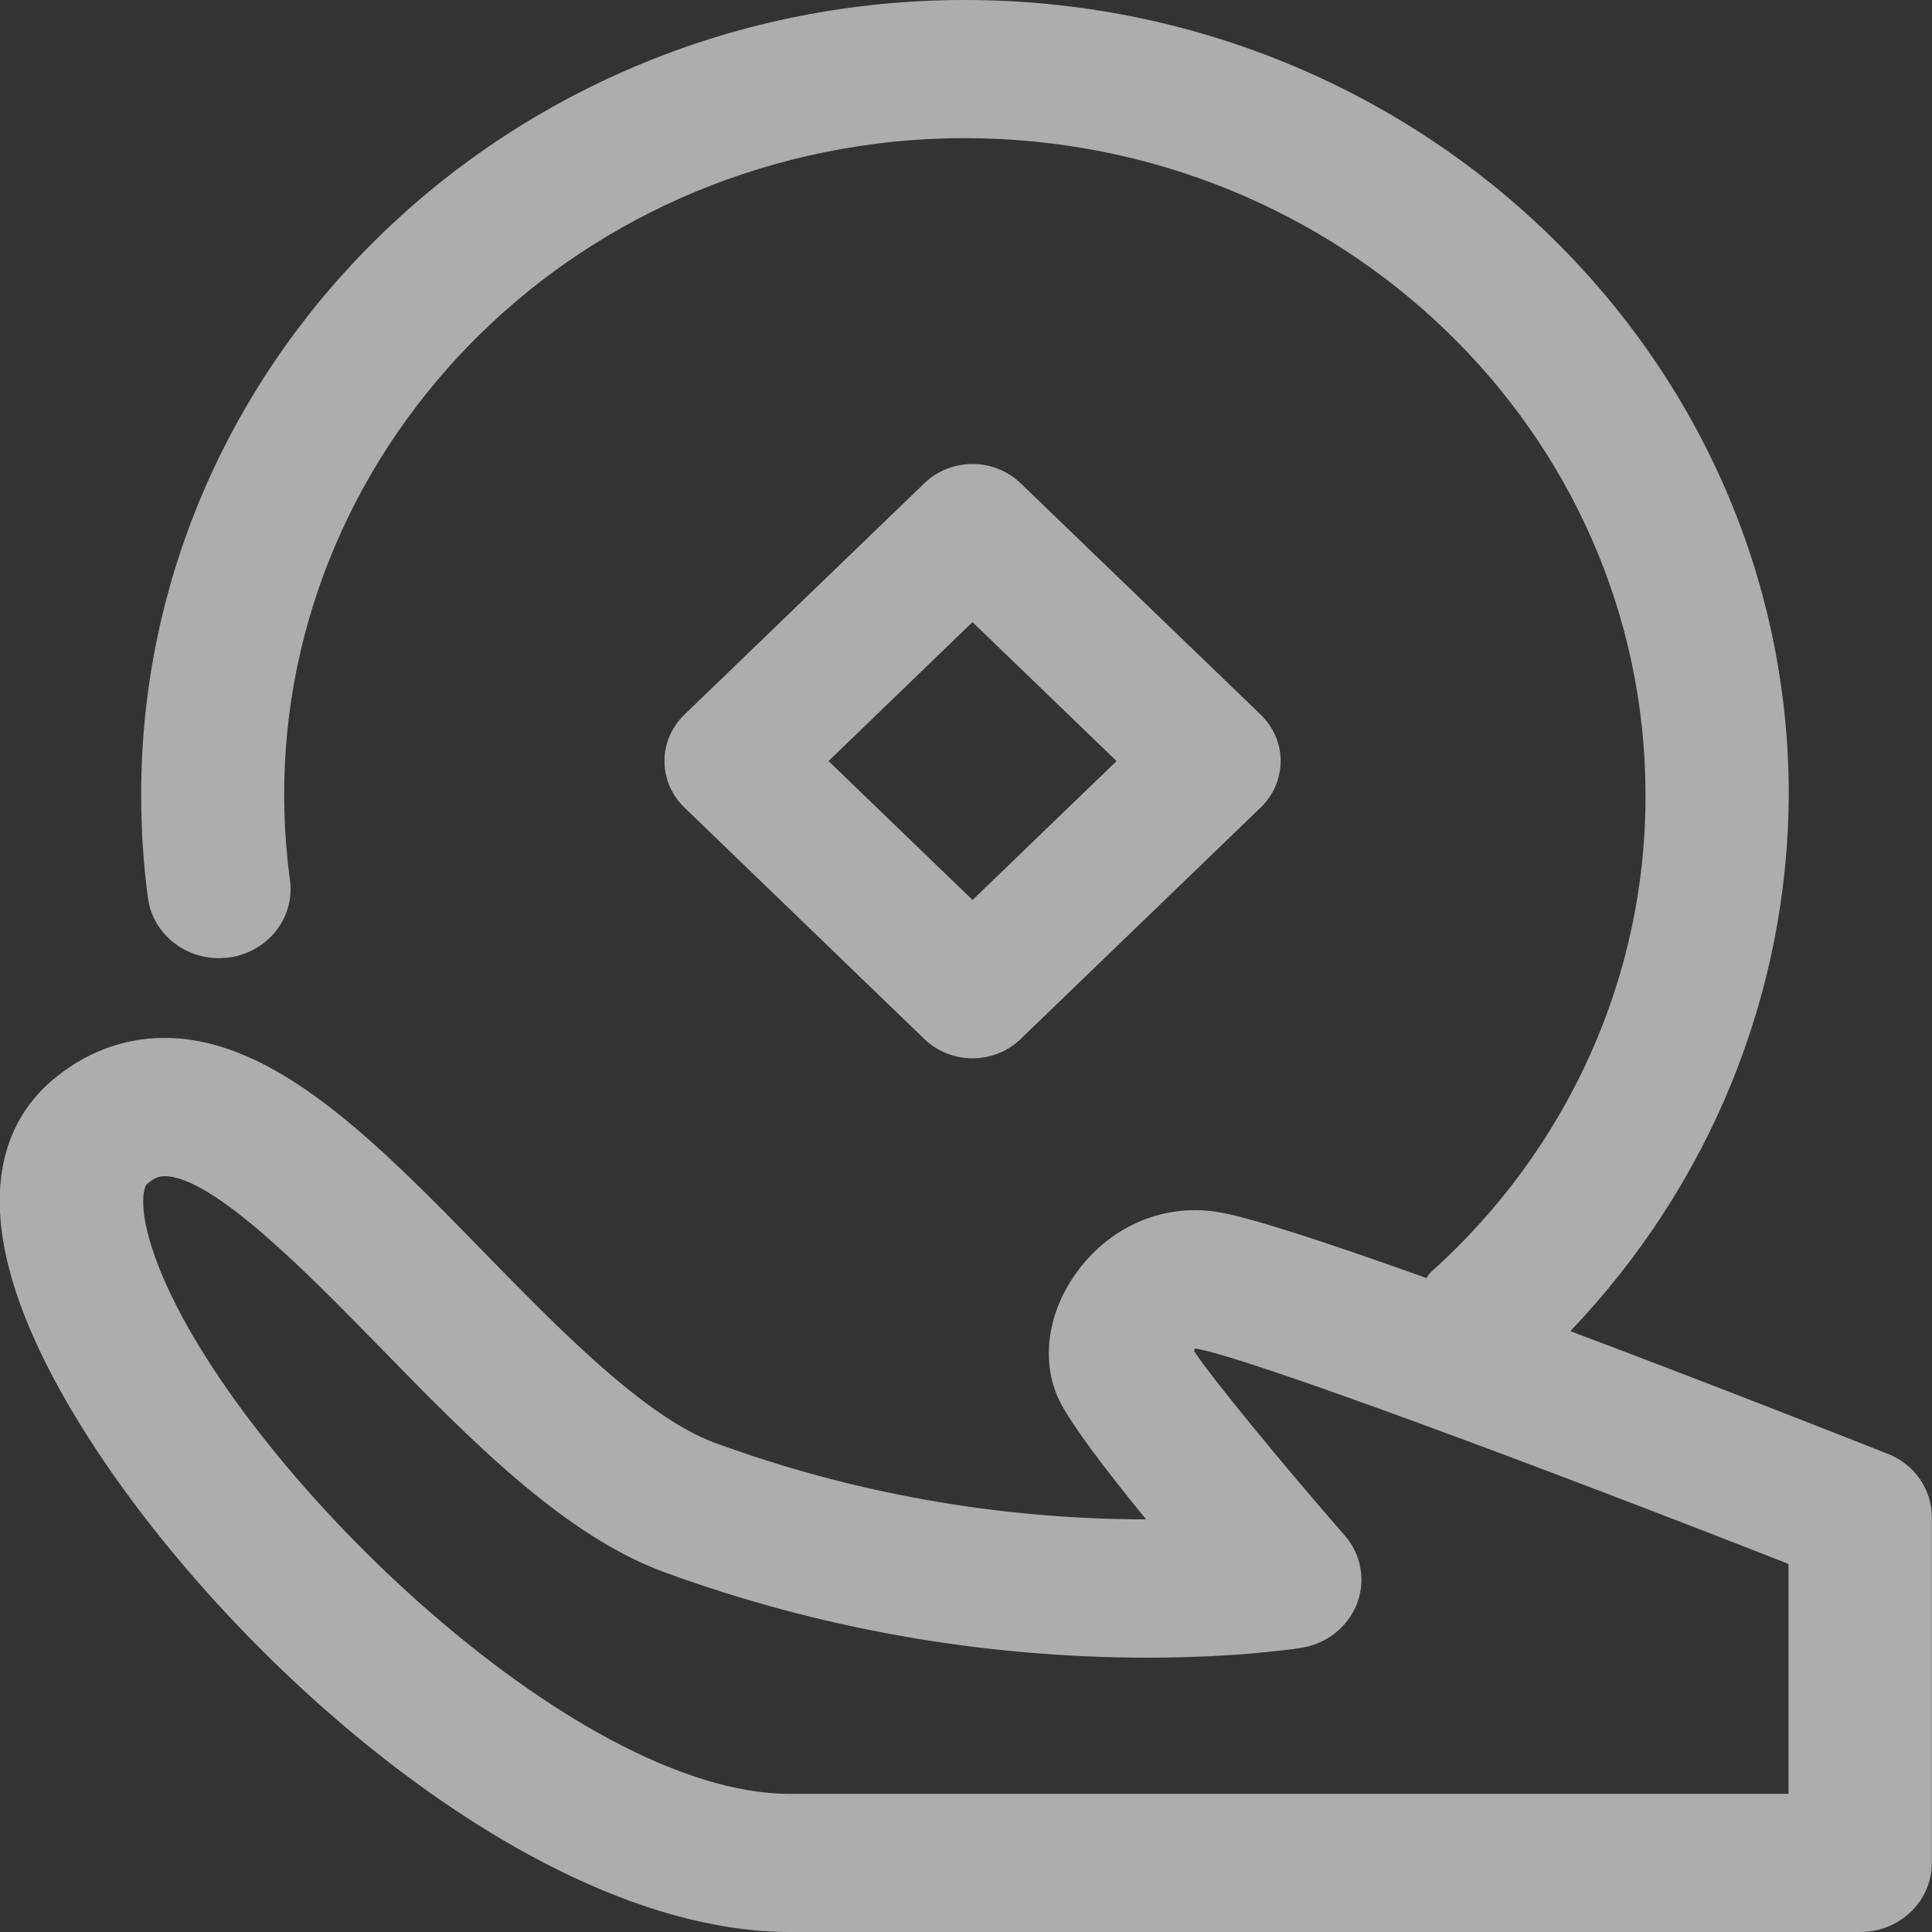 <svg 
 xmlns="http://www.w3.org/2000/svg"
 xmlns:xlink="http://www.w3.org/1999/xlink"
 width="14px" height="14px">
<rect width="100%" height="100%" fill="#333333" stroke="none"/>
<path fill-rule="evenodd" opacity="0.6" fill="rgb(255,255,255)"
 d="M7.395,3.501 L9.136,5.179 C9.328,5.365 9.328,5.665 9.136,5.851 L7.395,7.530 C7.203,7.715 6.892,7.715 6.699,7.530 L4.959,5.851 C4.767,5.665 4.767,5.365 4.959,5.179 L6.699,3.501 C6.892,3.316 7.203,3.316 7.395,3.501 ZM7.047,6.521 L7.047,6.522 L8.091,5.515 L7.047,4.508 L6.004,5.515 L7.047,6.521 ZM13.480,14.000 L5.724,14.000 C3.563,14.000 0.872,11.295 0.180,9.540 C-0.195,8.587 0.079,8.085 0.375,7.831 C0.612,7.628 0.894,7.521 1.191,7.521 C1.991,7.521 2.726,8.274 3.505,9.072 C4.051,9.631 4.670,10.266 5.177,10.454 C6.176,10.821 7.236,11.009 8.305,11.010 C7.993,10.628 7.730,10.280 7.660,10.113 C7.547,9.841 7.596,9.512 7.792,9.234 C8.025,8.901 8.411,8.720 8.814,8.781 C9.049,8.816 9.640,9.012 10.336,9.261 C10.348,9.249 10.353,9.233 10.365,9.222 C11.364,8.328 11.929,7.071 11.924,5.757 C11.921,3.131 9.714,1.003 6.991,1.001 C6.780,1.001 6.569,1.014 6.360,1.040 C3.656,1.380 1.749,3.769 2.101,6.377 C2.139,6.651 1.939,6.903 1.654,6.939 C1.370,6.975 1.109,6.782 1.072,6.507 C1.039,6.263 1.023,6.011 1.023,5.757 C1.023,2.583 3.701,-0.000 6.991,-0.000 C10.284,-0.000 12.962,2.583 12.962,5.757 C12.957,7.199 12.392,8.586 11.379,9.646 C12.376,10.021 13.346,10.403 13.677,10.534 L13.678,10.534 C13.873,10.610 14.000,10.794 13.999,10.997 L13.999,13.499 C13.999,13.776 13.767,14.000 13.480,14.000 ZM12.960,11.333 C11.293,10.678 9.028,9.827 8.657,9.771 C8.660,9.774 8.656,9.781 8.652,9.790 C8.793,10.001 9.305,10.623 9.743,11.125 C9.803,11.193 9.843,11.275 9.858,11.364 C9.906,11.636 9.715,11.894 9.433,11.940 C9.416,11.943 8.990,12.012 8.319,12.012 C7.117,12.012 5.926,11.801 4.804,11.389 C4.076,11.118 3.401,10.426 2.749,9.758 C2.240,9.237 1.543,8.523 1.192,8.523 C1.171,8.523 1.132,8.523 1.065,8.580 C1.042,8.599 0.987,8.767 1.152,9.184 C1.717,10.619 4.141,12.999 5.724,12.999 L12.960,12.999 L12.960,11.333 Z"/>
</svg>
